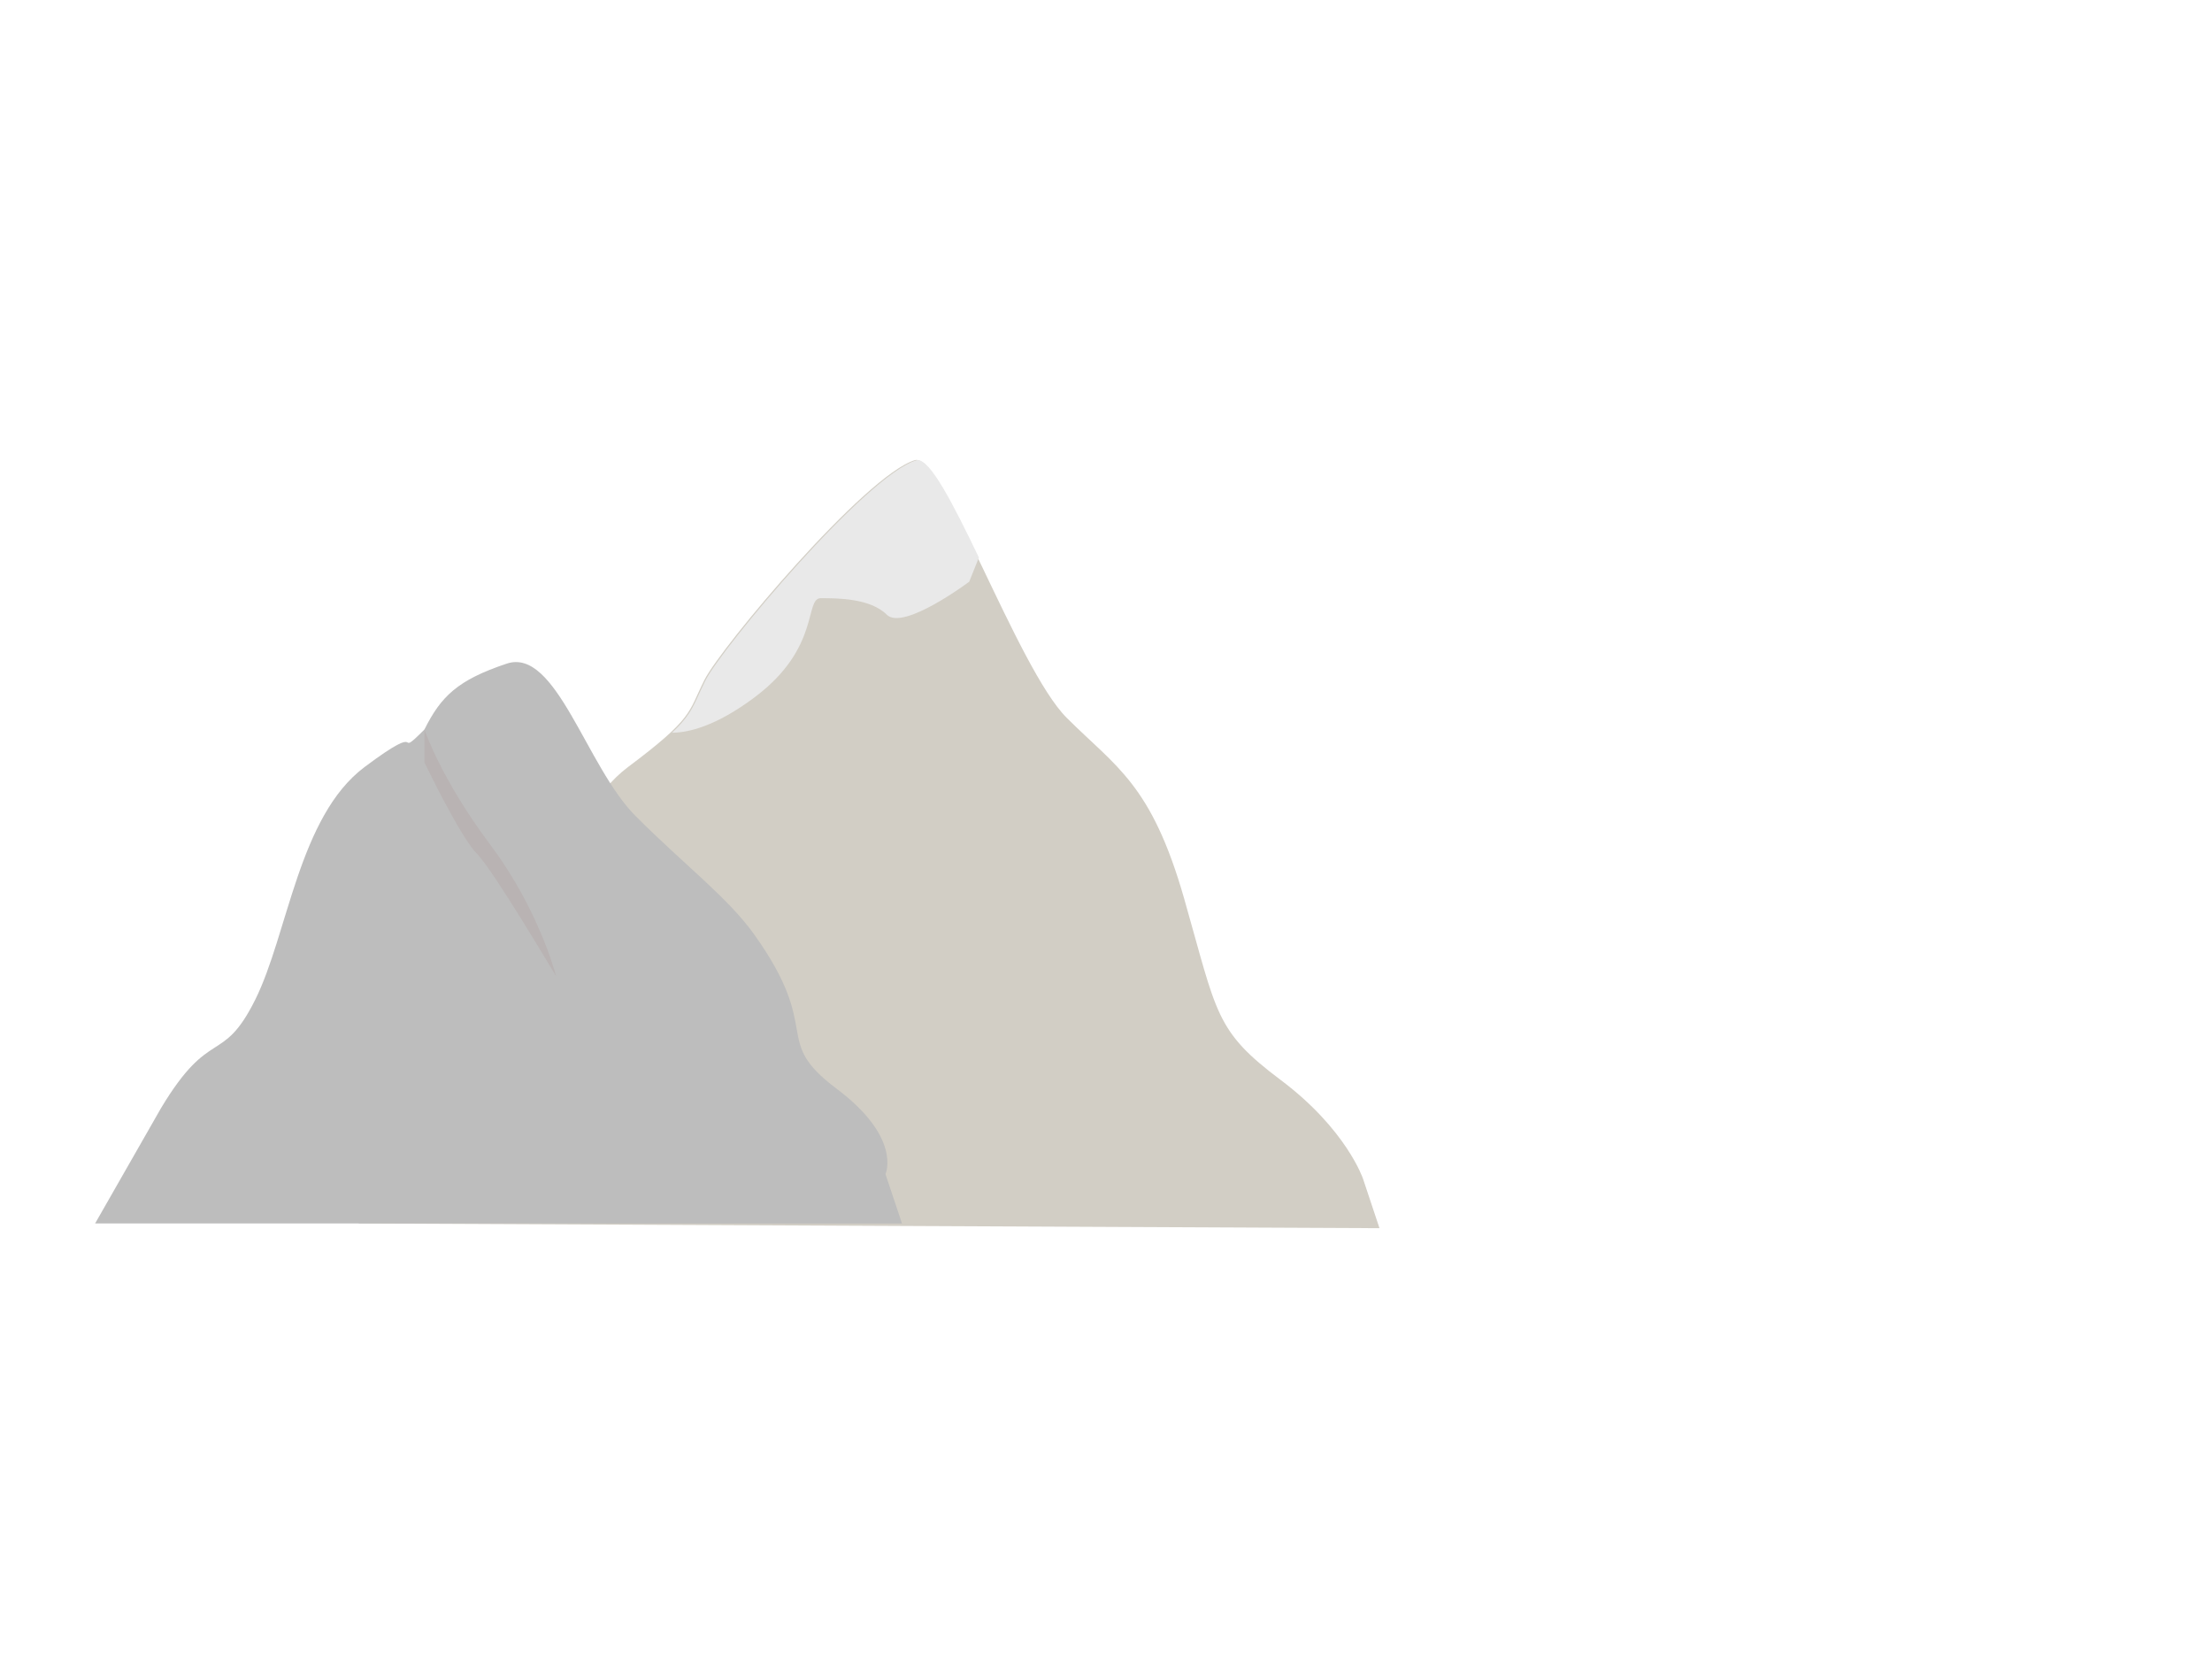 <?xml version="1.0" encoding="UTF-8" standalone="no"?>
<!-- Created with Inkscape (http://www.inkscape.org/) -->

<svg
   xmlns:dc="http://purl.org/dc/elements/1.1/"
   xmlns:cc="http://creativecommons.org/ns#"
   xmlns:rdf="http://www.w3.org/1999/02/22-rdf-syntax-ns#"
   xmlns:svg="http://www.w3.org/2000/svg"
   xmlns="http://www.w3.org/2000/svg"
   xmlns:sodipodi="http://sodipodi.sourceforge.net/DTD/sodipodi-0.dtd"
   xmlns:inkscape="http://www.inkscape.org/namespaces/inkscape"
   width="400"
   height="300"
   viewBox="0 0 105.833 79.375"
   version="1.1"
   id="svg8"
   inkscape:version="0.92.4 (5da689c313, 2019-01-14)"
   sodipodi:docname="fels_icon.svg">
  <defs
     id="defs2" />
  <sodipodi:namedview
     id="base"
     pagecolor="#ffffff"
     bordercolor="#666666"
     borderopacity="1.0"
     inkscape:pageopacity="0.0"
     inkscape:pageshadow="2"
     inkscape:zoom="1.979899"
     inkscape:cx="186.74206"
     inkscape:cy="153.63262"
     inkscape:document-units="mm"
     inkscape:current-layer="g4637"
     showgrid="true"
     units="px"
     inkscape:window-width="2560"
     inkscape:window-height="1380"
     inkscape:window-x="0"
     inkscape:window-y="31"
     inkscape:window-maximized="1">
    <inkscape:grid
       type="xygrid"
       id="grid815" />
  </sodipodi:namedview>
  <g
     inkscape:label="Layer 1"
     inkscape:groupmode="layer"
     id="layer1"
     transform="translate(0,-217.625)">
    <g
       id="g4637"
       transform="matrix(1.018,0,0,1.018,-0.82,-11.292)"
       style="stroke-width:0.982">
      <g
         id="g4664"
         transform="matrix(0.585,0,0,0.585,4.501,112.496)"
         style="stroke-width:1.679">
        <path
           style="fill:#d2cec5;fill-opacity:1;stroke:none;stroke-width:0.444px;stroke-linecap:butt;stroke-linejoin:miter;stroke-opacity:1"
           d="m 27.781,281.125 c 3.969,-6.615 4.914,-3.402 7.56,-8.693 2.646,-5.292 3.496,-14.741 8.788,-18.71 5.292,-3.969 4.819,-4.347 6.142,-6.993 1.323,-2.646 12.912,-16.452 16.914,-17.67 2.173,-0.661 8.221,16.725 12.19,20.694 3.969,3.969 6.804,5.292 9.449,14.552 2.646,9.26 2.457,10.583 7.749,14.552 5.292,3.969 6.615,7.938 6.615,7.938 l 1.323,3.969 -82.021,-0.378 z"
           id="path4603-3"
           inkscape:connector-curvature="0"
           sodipodi:nodetypes="csscsssscccc" />
        <path
           style="fill:#bdbdbd;fill-opacity:1;stroke:none;stroke-width:0.444px;stroke-linecap:butt;stroke-linejoin:miter;stroke-opacity:1"
           d="m 6.615,281.125 c 3.969,-6.615 4.914,-3.402 7.56,-8.693 2.646,-5.292 3.496,-14.741 8.788,-18.71 5.292,-3.969 2.173,-0.378 4.819,-3.024 1.323,-2.646 2.646,-3.969 6.615,-5.292 3.969,-1.323 6.388,8.285 10.356,12.254 3.969,3.969 7.39,6.521 9.528,9.514 5.598,7.837 1.309,8.405 6.601,12.374 5.292,3.969 3.942,6.868 3.942,6.868 l 1.323,3.969 H 1.323 Z"
           id="path4603"
           inkscape:connector-curvature="0"
           sodipodi:nodetypes="csscsssscccc" />
        <path
           style="fill:#b9b3b3;fill-opacity:1;stroke:none;stroke-width:0.444px;stroke-linecap:butt;stroke-linejoin:miter;stroke-opacity:1"
           d="m 27.781,250.698 c 0,0 1.323,3.969 5.292,9.26 3.969,5.292 5.292,10.583 5.292,10.583 0,0 -5.055,-8.552 -6.378,-9.875 -1.323,-1.323 -4.205,-7.323 -4.205,-7.323 v -2.646"
           id="path4620"
           inkscape:connector-curvature="0"
           sodipodi:nodetypes="cscscc" />
        <path
           inkscape:connector-curvature="0"
           style="fill:#e9e9e9;fill-opacity:1;stroke:none;stroke-width:1.679;stroke-linecap:butt;stroke-linejoin:miter;stroke-miterlimit:4;stroke-dasharray:none;stroke-opacity:1"
           d="m 254.324,43.146 c -0.135,0.006 -0.268,0.029 -0.396,0.068 C 238.801,47.818 195,100 190,110 c -3.459,6.919 -3.681,9.739 -10.105,15.785 C 184.705,125.769 193.054,123.959 205,115 c 20,-15 15,-30 20,-30 5,0 15,-1.3e-5 20,5 5,5 25,-10 25,-10 l 2.932,-7.33 C 265.187,56.57 258.269,42.966 254.324,43.146 Z"
           transform="matrix(0.265,0,0,0.265,0,217.625)"
           id="path4622" />
      </g>
    </g>
  </g>
</svg>
